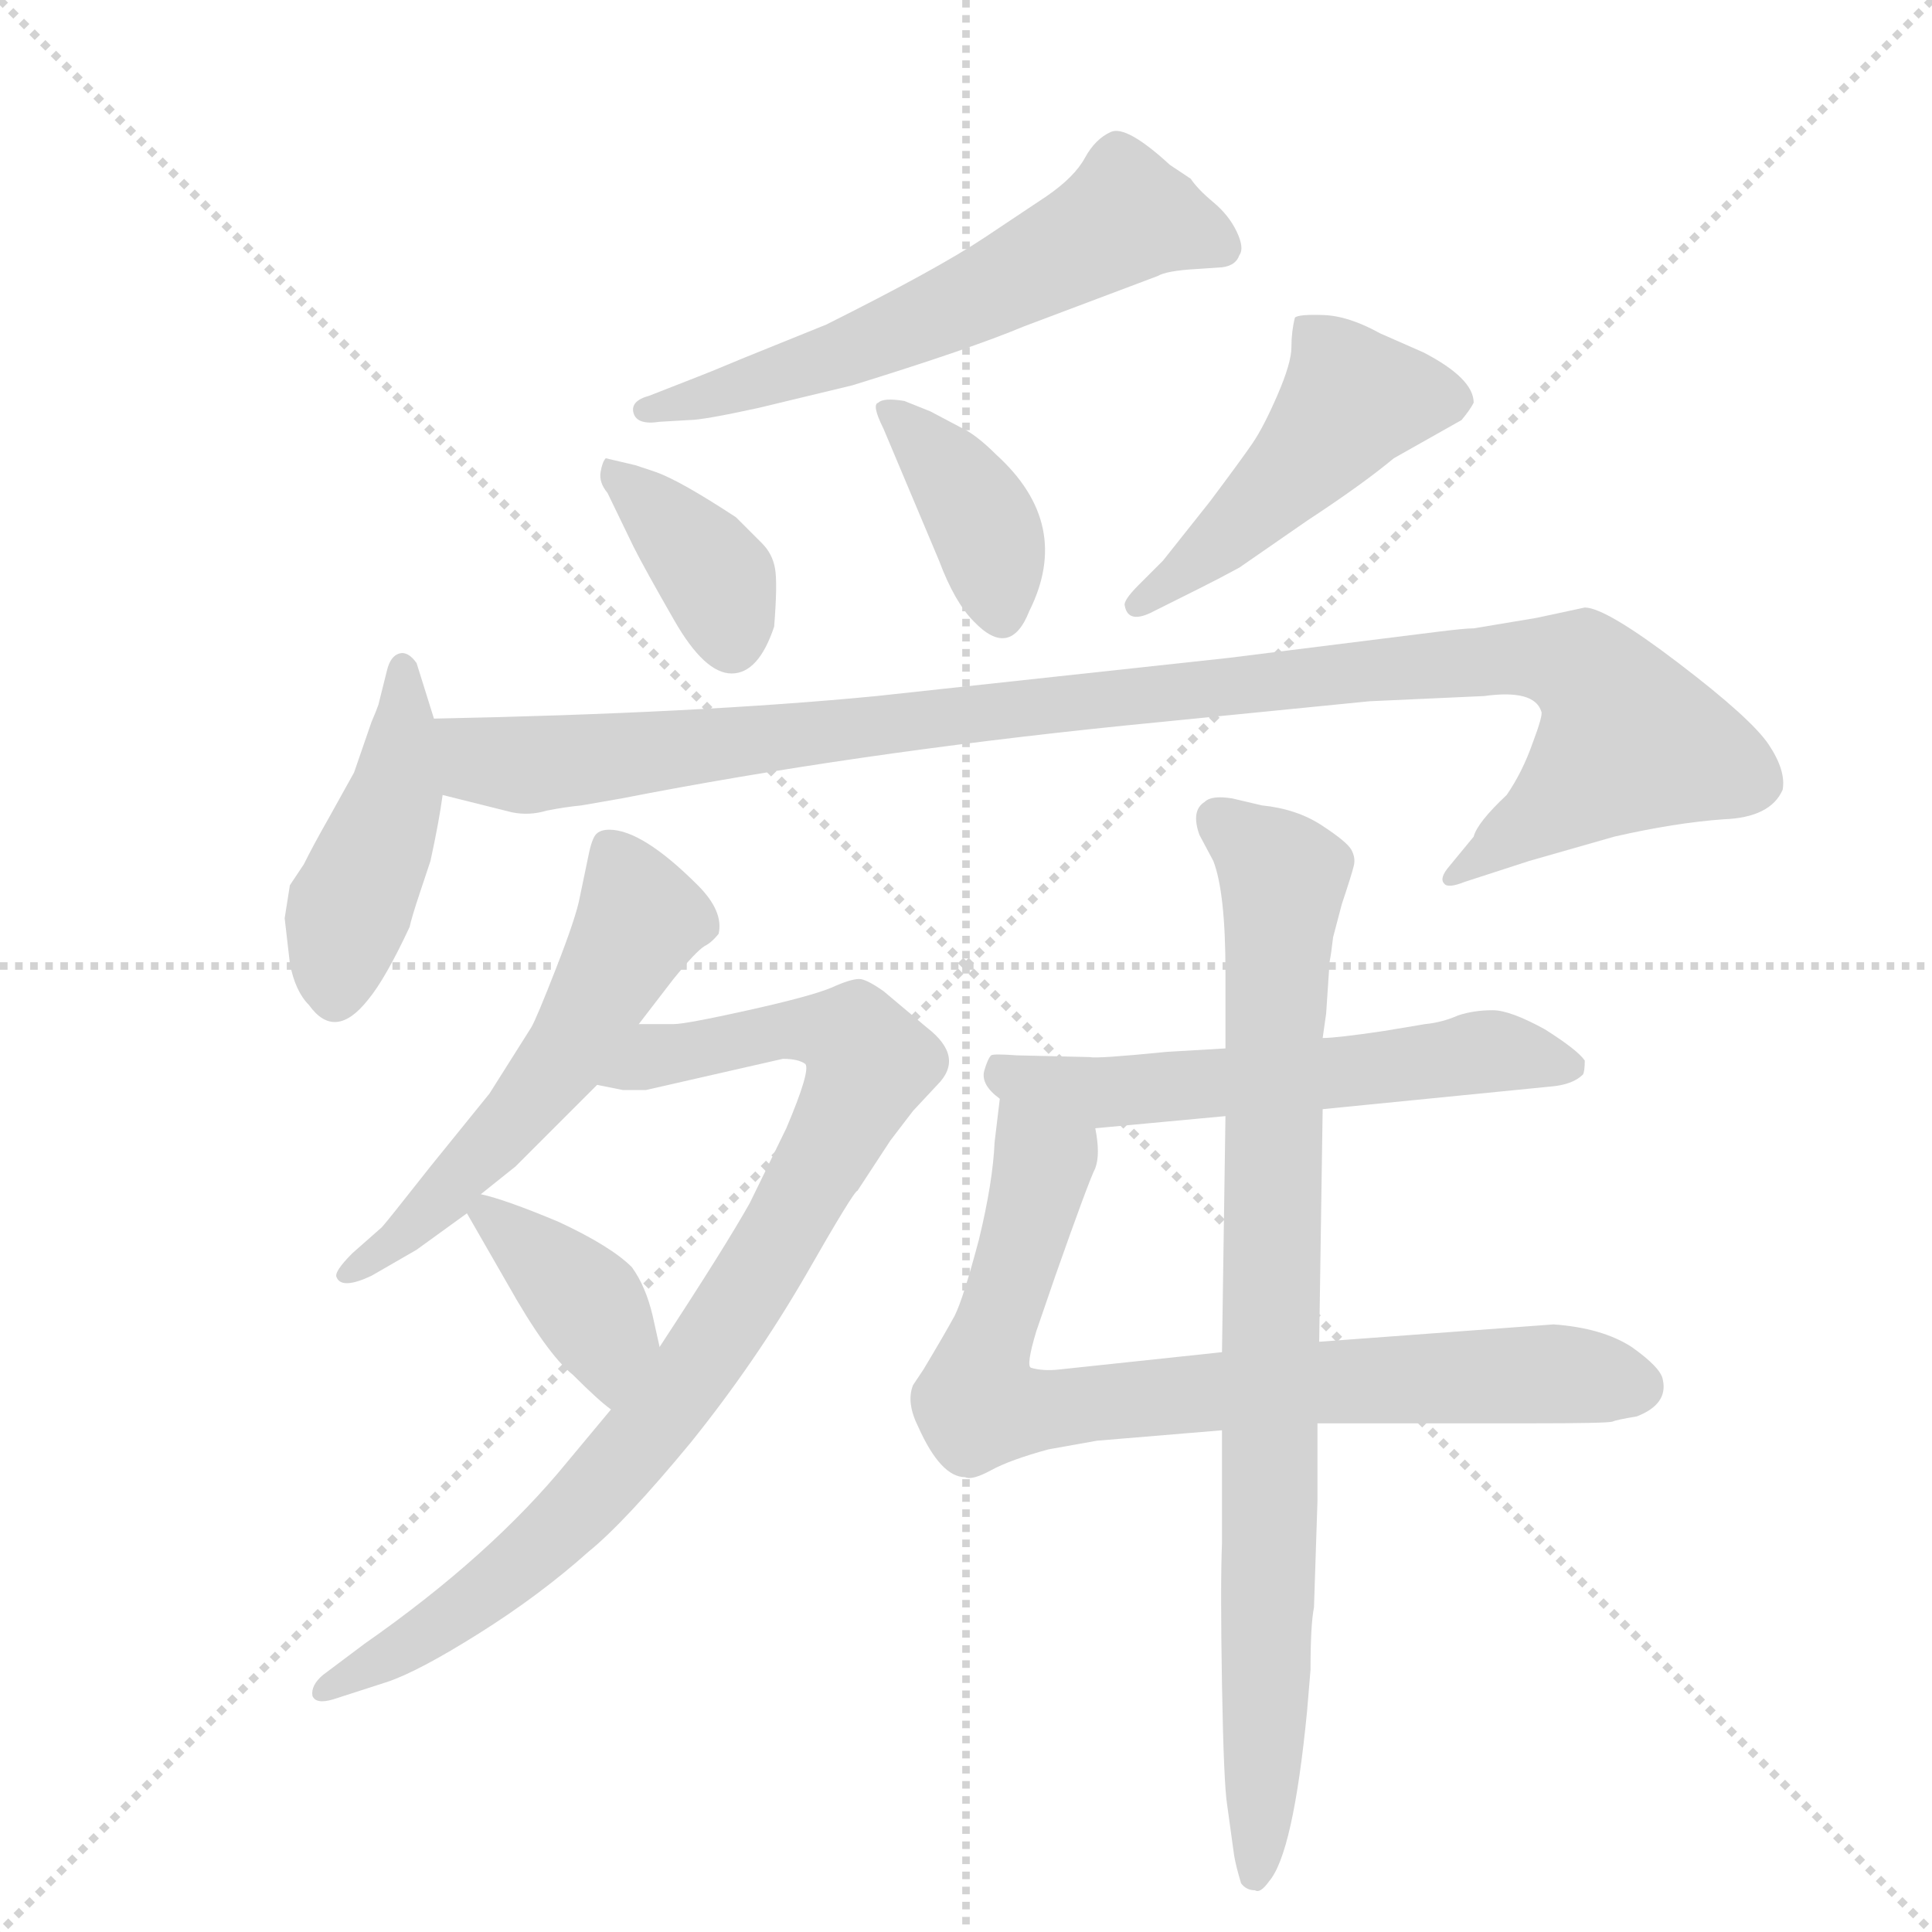 <svg version="1.1" viewBox="0 0 1024 1024" xmlns="http://www.w3.org/2000/svg">
  <g stroke="lightgray" stroke-dasharray="1,1" stroke-width="1" transform="scale(4, 4)">
    <line x1="0" y1="0" x2="256" y2="256"></line>
    <line x1="256" y1="0" x2="0" y2="256"></line>
    <line x1="128" y1="0" x2="128" y2="256"></line>
    <line x1="0" y1="128" x2="256" y2="128"></line>
  </g>
  <g transform="scale(0.92, -0.92) translate(60, -900)">
    <style type="text/css">
      
        @keyframes keyframes0 {
          from {
            stroke: blue;
            stroke-dashoffset: 610;
            stroke-width: 128;
          }
          67% {
            animation-timing-function: step-end;
            stroke: blue;
            stroke-dashoffset: 0;
            stroke-width: 128;
          }
          to {
            stroke: black;
            stroke-width: 1024;
          }
        }
        #make-me-a-hanzi-animation-0 {
          animation: keyframes0 0.746s both;
          animation-delay: 0s;
          animation-timing-function: linear;
        }
      
        @keyframes keyframes1 {
          from {
            stroke: blue;
            stroke-dashoffset: 381;
            stroke-width: 128;
          }
          55% {
            animation-timing-function: step-end;
            stroke: blue;
            stroke-dashoffset: 0;
            stroke-width: 128;
          }
          to {
            stroke: black;
            stroke-width: 1024;
          }
        }
        #make-me-a-hanzi-animation-1 {
          animation: keyframes1 0.56s both;
          animation-delay: 0.746s;
          animation-timing-function: linear;
        }
      
        @keyframes keyframes2 {
          from {
            stroke: blue;
            stroke-dashoffset: 389;
            stroke-width: 128;
          }
          56% {
            animation-timing-function: step-end;
            stroke: blue;
            stroke-dashoffset: 0;
            stroke-width: 128;
          }
          to {
            stroke: black;
            stroke-width: 1024;
          }
        }
        #make-me-a-hanzi-animation-2 {
          animation: keyframes2 0.567s both;
          animation-delay: 1.306s;
          animation-timing-function: linear;
        }
      
        @keyframes keyframes3 {
          from {
            stroke: blue;
            stroke-dashoffset: 484;
            stroke-width: 128;
          }
          61% {
            animation-timing-function: step-end;
            stroke: blue;
            stroke-dashoffset: 0;
            stroke-width: 128;
          }
          to {
            stroke: black;
            stroke-width: 1024;
          }
        }
        #make-me-a-hanzi-animation-3 {
          animation: keyframes3 0.644s both;
          animation-delay: 1.873s;
          animation-timing-function: linear;
        }
      
        @keyframes keyframes4 {
          from {
            stroke: blue;
            stroke-dashoffset: 449;
            stroke-width: 128;
          }
          59% {
            animation-timing-function: step-end;
            stroke: blue;
            stroke-dashoffset: 0;
            stroke-width: 128;
          }
          to {
            stroke: black;
            stroke-width: 1024;
          }
        }
        #make-me-a-hanzi-animation-4 {
          animation: keyframes4 0.615s both;
          animation-delay: 2.517s;
          animation-timing-function: linear;
        }
      
        @keyframes keyframes5 {
          from {
            stroke: blue;
            stroke-dashoffset: 1097;
            stroke-width: 128;
          }
          78% {
            animation-timing-function: step-end;
            stroke: blue;
            stroke-dashoffset: 0;
            stroke-width: 128;
          }
          to {
            stroke: black;
            stroke-width: 1024;
          }
        }
        #make-me-a-hanzi-animation-5 {
          animation: keyframes5 1.143s both;
          animation-delay: 3.132s;
          animation-timing-function: linear;
        }
      
        @keyframes keyframes6 {
          from {
            stroke: blue;
            stroke-dashoffset: 568;
            stroke-width: 128;
          }
          65% {
            animation-timing-function: step-end;
            stroke: blue;
            stroke-dashoffset: 0;
            stroke-width: 128;
          }
          to {
            stroke: black;
            stroke-width: 1024;
          }
        }
        #make-me-a-hanzi-animation-6 {
          animation: keyframes6 0.712s both;
          animation-delay: 4.275s;
          animation-timing-function: linear;
        }
      
        @keyframes keyframes7 {
          from {
            stroke: blue;
            stroke-dashoffset: 906;
            stroke-width: 128;
          }
          75% {
            animation-timing-function: step-end;
            stroke: blue;
            stroke-dashoffset: 0;
            stroke-width: 128;
          }
          to {
            stroke: black;
            stroke-width: 1024;
          }
        }
        #make-me-a-hanzi-animation-7 {
          animation: keyframes7 0.987s both;
          animation-delay: 4.987s;
          animation-timing-function: linear;
        }
      
        @keyframes keyframes8 {
          from {
            stroke: blue;
            stroke-dashoffset: 389;
            stroke-width: 128;
          }
          56% {
            animation-timing-function: step-end;
            stroke: blue;
            stroke-dashoffset: 0;
            stroke-width: 128;
          }
          to {
            stroke: black;
            stroke-width: 1024;
          }
        }
        #make-me-a-hanzi-animation-8 {
          animation: keyframes8 0.567s both;
          animation-delay: 5.975s;
          animation-timing-function: linear;
        }
      
        @keyframes keyframes9 {
          from {
            stroke: blue;
            stroke-dashoffset: 585;
            stroke-width: 128;
          }
          66% {
            animation-timing-function: step-end;
            stroke: blue;
            stroke-dashoffset: 0;
            stroke-width: 128;
          }
          to {
            stroke: black;
            stroke-width: 1024;
          }
        }
        #make-me-a-hanzi-animation-9 {
          animation: keyframes9 0.726s both;
          animation-delay: 6.541s;
          animation-timing-function: linear;
        }
      
        @keyframes keyframes10 {
          from {
            stroke: blue;
            stroke-dashoffset: 817;
            stroke-width: 128;
          }
          73% {
            animation-timing-function: step-end;
            stroke: blue;
            stroke-dashoffset: 0;
            stroke-width: 128;
          }
          to {
            stroke: black;
            stroke-width: 1024;
          }
        }
        #make-me-a-hanzi-animation-10 {
          animation: keyframes10 0.915s both;
          animation-delay: 7.267s;
          animation-timing-function: linear;
        }
      
        @keyframes keyframes11 {
          from {
            stroke: blue;
            stroke-dashoffset: 881;
            stroke-width: 128;
          }
          74% {
            animation-timing-function: step-end;
            stroke: blue;
            stroke-dashoffset: 0;
            stroke-width: 128;
          }
          to {
            stroke: black;
            stroke-width: 1024;
          }
        }
        #make-me-a-hanzi-animation-11 {
          animation: keyframes11 0.967s both;
          animation-delay: 8.182s;
          animation-timing-function: linear;
        }
      
    </style>
    
      <path d="M 337 658 Q 345 658 377 665 L 431 678 Q 499 699 530 712 L 607 741 Q 612 744 629 745 L 644 746 Q 652 747 654 753 Q 657 757 652.5 766.5 Q 648 776 639 783.5 Q 630 791 626 797 L 614 805 Q 589 828 580 824 Q 571 820 565 809 Q 559 798 543 787 L 507 763 Q 480 745 416 713 L 369 694 Q 350 686 337 681 L 314 672 Q 303 669 305 662 Q 307 655 320 657 L 337 658 Z" fill="lightgray"></path>
    
      <path d="M 305 585 Q 311 573 328.5 542.5 Q 346 512 361.5 512 Q 377 512 386 539 Q 388 564 386.5 572.5 Q 385 581 379 587 L 364 602 Q 332 623 318 628 L 306 632 L 289 636 Q 287 634 286 628 Q 285 622 290 616 L 305 585 Z" fill="lightgray"></path>
    
      <path d="M 481 577 Q 490 553 501 542 Q 522 520 533 548 Q 558 598 514 638 Q 502 650 493 654 L 476 663 L 461 669 Q 449 671 446 668 Q 442 667 449 653 L 481 577 Z" fill="lightgray"></path>
    
      <path d="M 631 561 Q 643 567 654 573 L 693 600 Q 725 621 743 636 L 782 658 Q 787 664 789 668 Q 789 682 760 697 L 735 708 Q 717 718 702.5 718.5 Q 688 719 686 717 Q 684 709 684 700 Q 684 691 676 672.5 Q 668 654 661.5 644.5 Q 655 635 637 611 L 610 577 L 596 563 Q 587 554 588 551 Q 590 540 605 548 L 631 561 Z" fill="lightgray"></path>
    
      <path d="M 104 371 L 107 345 Q 110 329 118 321 Q 133 300 152 324 Q 162 336 176 366 Q 177 371 182 386 L 188 404 Q 193 427 195 442 L 190 486 L 180 518 Q 175 525 170 523.5 Q 165 522 163 514 L 158 494 Q 157 491 154 484 L 144 455 L 129 428 Q 121 414 115 402 L 107 390 L 104 371 Z" fill="lightgray"></path>
    
      <path d="M 195 442 L 235 432 Q 245 430 255 433 Q 265 435 275 436 L 298 440 Q 431 466 588 482 L 729 496 L 795 499 Q 824 503 828 490 Q 829 488 823 472 Q 817 455 808 442 Q 791 426 789 418 L 775 401 Q 769 394 772 391 Q 774 388 784 392 L 821 404 L 870 418 Q 905 426 933 428 Q 960 429 967 445 Q 969 456 959 471 Q 949 486 907 518 Q 865 550 853 550 L 825 544 L 789 538 Q 784 538 768 536 L 648 521 L 445 499 Q 342 489 190 486 C 160 485 166 449 195 442 Z" fill="lightgray"></path>
    
      <path d="M 308 310 L 328 336 Q 341 352 346 355 Q 350 357 354 362 Q 357 375 342 390 Q 310 422 291 422 Q 286 422 283.5 419.5 Q 281 417 279 407 L 274 383 Q 272 372 260.5 342.5 Q 249 313 246 308 L 222 270 L 188 228 Q 162 195 160 193 L 143 178 Q 132 167 134 164 Q 137 157 154 165 L 180 180 L 209 201 L 217 212 L 237 228 L 284 275 L 308 310 Z" fill="lightgray"></path>
    
      <path d="M 292 88 L 267 58 Q 223 4 150 -47 L 126 -65 Q 119 -71 120 -77 Q 122 -82 132 -79 L 163 -69 Q 181 -63 216 -41 Q 251 -19 279 6 Q 300 23 338 69 Q 375 115 404 165 Q 432 214 434 214 L 453 243 L 466 260 L 480 275 Q 496 291 474 308 L 449 329 Q 439 336 435 336 Q 430 336 419 331 Q 407 326 371 318 Q 335 310 328 310 L 308 310 C 278 310 254 279 284 275 L 299 272 L 312 272 L 391 290 Q 400 290 404 287 Q 407 283 393 250 L 372 207 Q 358 182 320 124 L 292 88 Z" fill="lightgray"></path>
    
      <path d="M 209 201 L 232 161 Q 255 120 270 108 Q 285 93 292 88 C 316 69 327 95 320 124 L 316 142 Q 312 159 304 170 Q 292 182 262 196 Q 231 209 217 212 C 200 216 200 216 209 201 Z" fill="lightgray"></path>
    
      <path d="M 646 296 L 612 294 Q 572 290 568 291 L 526 292 Q 512 293 511 292 Q 509 290 507 283 Q 505 275 516 267 C 536 247 541 247 571 250 L 646 257 L 702 261 L 833 274 Q 846 275 852 281 Q 853 283 853 289 Q 849 295 830 307 Q 810 318 800 318 Q 789 318 780 315 Q 771 311 761 310 L 737 306 Q 710 302 702 302 L 646 296 Z" fill="lightgray"></path>
    
      <path d="M 516 267 L 513 242 Q 512 219 504 186 Q 495 152 490 142 Q 484 131 472 111 L 466 102 Q 462 92 469 78 Q 482 49 496 49 Q 500 47 511 53 Q 522 59 544 65 L 572 70 L 644 76 L 699 80 L 821 80 Q 866 80 869 81 Q 871 82 883 84 Q 901 91 898 105 Q 897 112 880 124 Q 863 135 835 137 L 700 127 L 644 121 L 550 111 Q 541 110 534 112 Q 531 113 537 133 L 548 165 Q 567 219 571 227 Q 574 235 571 250 C 569 280 520 297 516 267 Z" fill="lightgray"></path>
    
      <path d="M 713 379 Q 719 397 720 401.5 Q 721 406 718.5 410.5 Q 716 415 701.5 424.5 Q 687 434 667 436 L 650 440 Q 638 442 634 438 Q 626 433 631 419 L 639 404 Q 646 386 646 340 L 646 296 L 646 257 L 644 121 L 644 76 L 644 11 Q 643 -13 644 -70.5 Q 645 -128 647 -140 L 651 -169 Q 652 -175 655 -185 Q 658 -189 663 -189 Q 666 -191 671 -184 Q 685 -168 693 -86 L 695 -62 Q 695 -36 697 -26 L 699 35 L 699 80 L 700 127 L 702 261 L 702 302 L 704 316 L 706 346 Q 707 351 708 360 L 713 379 Z" fill="lightgray"></path>
    
    
      <clipPath id="make-me-a-hanzi-clip-0">
        <path d="M 337 658 Q 345 658 377 665 L 431 678 Q 499 699 530 712 L 607 741 Q 612 744 629 745 L 644 746 Q 652 747 654 753 Q 657 757 652.5 766.5 Q 648 776 639 783.5 Q 630 791 626 797 L 614 805 Q 589 828 580 824 Q 571 820 565 809 Q 559 798 543 787 L 507 763 Q 480 745 416 713 L 369 694 Q 350 686 337 681 L 314 672 Q 303 669 305 662 Q 307 655 320 657 L 337 658 Z"></path>
      </clipPath>
      <path clip-path="url(#make-me-a-hanzi-clip-0)" d="M 643 759 L 587 774 L 434 700 L 314 663" fill="none" id="make-me-a-hanzi-animation-0" stroke-dasharray="482 964" stroke-linecap="round"></path>
    
      <clipPath id="make-me-a-hanzi-clip-1">
        <path d="M 305 585 Q 311 573 328.5 542.5 Q 346 512 361.5 512 Q 377 512 386 539 Q 388 564 386.5 572.5 Q 385 581 379 587 L 364 602 Q 332 623 318 628 L 306 632 L 289 636 Q 287 634 286 628 Q 285 622 290 616 L 305 585 Z"></path>
      </clipPath>
      <path clip-path="url(#make-me-a-hanzi-clip-1)" d="M 292 630 L 346 576 L 361 530" fill="none" id="make-me-a-hanzi-animation-1" stroke-dasharray="253 506" stroke-linecap="round"></path>
    
      <clipPath id="make-me-a-hanzi-clip-2">
        <path d="M 481 577 Q 490 553 501 542 Q 522 520 533 548 Q 558 598 514 638 Q 502 650 493 654 L 476 663 L 461 669 Q 449 671 446 668 Q 442 667 449 653 L 481 577 Z"></path>
      </clipPath>
      <path clip-path="url(#make-me-a-hanzi-clip-2)" d="M 454 662 L 505 601 L 516 549" fill="none" id="make-me-a-hanzi-animation-2" stroke-dasharray="261 522" stroke-linecap="round"></path>
    
      <clipPath id="make-me-a-hanzi-clip-3">
        <path d="M 631 561 Q 643 567 654 573 L 693 600 Q 725 621 743 636 L 782 658 Q 787 664 789 668 Q 789 682 760 697 L 735 708 Q 717 718 702.5 718.5 Q 688 719 686 717 Q 684 709 684 700 Q 684 691 676 672.5 Q 668 654 661.5 644.5 Q 655 635 637 611 L 610 577 L 596 563 Q 587 554 588 551 Q 590 540 605 548 L 631 561 Z"></path>
      </clipPath>
      <path clip-path="url(#make-me-a-hanzi-clip-3)" d="M 777 669 L 719 670 L 685 628 L 597 553" fill="none" id="make-me-a-hanzi-animation-3" stroke-dasharray="356 712" stroke-linecap="round"></path>
    
      <clipPath id="make-me-a-hanzi-clip-4">
        <path d="M 104 371 L 107 345 Q 110 329 118 321 Q 133 300 152 324 Q 162 336 176 366 Q 177 371 182 386 L 188 404 Q 193 427 195 442 L 190 486 L 180 518 Q 175 525 170 523.5 Q 165 522 163 514 L 158 494 Q 157 491 154 484 L 144 455 L 129 428 Q 121 414 115 402 L 107 390 L 104 371 Z"></path>
      </clipPath>
      <path clip-path="url(#make-me-a-hanzi-clip-4)" d="M 172 515 L 169 446 L 139 368 L 133 328" fill="none" id="make-me-a-hanzi-animation-4" stroke-dasharray="321 642" stroke-linecap="round"></path>
    
      <clipPath id="make-me-a-hanzi-clip-5">
        <path d="M 195 442 L 235 432 Q 245 430 255 433 Q 265 435 275 436 L 298 440 Q 431 466 588 482 L 729 496 L 795 499 Q 824 503 828 490 Q 829 488 823 472 Q 817 455 808 442 Q 791 426 789 418 L 775 401 Q 769 394 772 391 Q 774 388 784 392 L 821 404 L 870 418 Q 905 426 933 428 Q 960 429 967 445 Q 969 456 959 471 Q 949 486 907 518 Q 865 550 853 550 L 825 544 L 789 538 Q 784 538 768 536 L 648 521 L 445 499 Q 342 489 190 486 C 160 485 166 449 195 442 Z"></path>
      </clipPath>
      <path clip-path="url(#make-me-a-hanzi-clip-5)" d="M 200 480 L 221 461 L 246 459 L 763 517 L 810 521 L 852 515 L 879 474 L 778 395" fill="none" id="make-me-a-hanzi-animation-5" stroke-dasharray="969 1938" stroke-linecap="round"></path>
    
      <clipPath id="make-me-a-hanzi-clip-6">
        <path d="M 308 310 L 328 336 Q 341 352 346 355 Q 350 357 354 362 Q 357 375 342 390 Q 310 422 291 422 Q 286 422 283.5 419.5 Q 281 417 279 407 L 274 383 Q 272 372 260.5 342.5 Q 249 313 246 308 L 222 270 L 188 228 Q 162 195 160 193 L 143 178 Q 132 167 134 164 Q 137 157 154 165 L 180 180 L 209 201 L 217 212 L 237 228 L 284 275 L 308 310 Z"></path>
      </clipPath>
      <path clip-path="url(#make-me-a-hanzi-clip-6)" d="M 291 410 L 308 369 L 268 295 L 200 216 L 139 165" fill="none" id="make-me-a-hanzi-animation-6" stroke-dasharray="440 880" stroke-linecap="round"></path>
    
      <clipPath id="make-me-a-hanzi-clip-7">
        <path d="M 292 88 L 267 58 Q 223 4 150 -47 L 126 -65 Q 119 -71 120 -77 Q 122 -82 132 -79 L 163 -69 Q 181 -63 216 -41 Q 251 -19 279 6 Q 300 23 338 69 Q 375 115 404 165 Q 432 214 434 214 L 453 243 L 466 260 L 480 275 Q 496 291 474 308 L 449 329 Q 439 336 435 336 Q 430 336 419 331 Q 407 326 371 318 Q 335 310 328 310 L 308 310 C 278 310 254 279 284 275 L 299 272 L 312 272 L 391 290 Q 400 290 404 287 Q 407 283 393 250 L 372 207 Q 358 182 320 124 L 292 88 Z"></path>
      </clipPath>
      <path clip-path="url(#make-me-a-hanzi-clip-7)" d="M 292 278 L 317 292 L 398 307 L 433 301 L 440 286 L 390 187 L 303 63 L 200 -33 L 127 -73" fill="none" id="make-me-a-hanzi-animation-7" stroke-dasharray="778 1556" stroke-linecap="round"></path>
    
      <clipPath id="make-me-a-hanzi-clip-8">
        <path d="M 209 201 L 232 161 Q 255 120 270 108 Q 285 93 292 88 C 316 69 327 95 320 124 L 316 142 Q 312 159 304 170 Q 292 182 262 196 Q 231 209 217 212 C 200 216 200 216 209 201 Z"></path>
      </clipPath>
      <path clip-path="url(#make-me-a-hanzi-clip-8)" d="M 220 201 L 275 153 L 288 131 L 292 97" fill="none" id="make-me-a-hanzi-animation-8" stroke-dasharray="261 522" stroke-linecap="round"></path>
    
      <clipPath id="make-me-a-hanzi-clip-9">
        <path d="M 646 296 L 612 294 Q 572 290 568 291 L 526 292 Q 512 293 511 292 Q 509 290 507 283 Q 505 275 516 267 C 536 247 541 247 571 250 L 646 257 L 702 261 L 833 274 Q 846 275 852 281 Q 853 283 853 289 Q 849 295 830 307 Q 810 318 800 318 Q 789 318 780 315 Q 771 311 761 310 L 737 306 Q 710 302 702 302 L 646 296 Z"></path>
      </clipPath>
      <path clip-path="url(#make-me-a-hanzi-clip-9)" d="M 519 283 L 527 277 L 577 270 L 796 294 L 844 286" fill="none" id="make-me-a-hanzi-animation-9" stroke-dasharray="457 914" stroke-linecap="round"></path>
    
      <clipPath id="make-me-a-hanzi-clip-10">
        <path d="M 516 267 L 513 242 Q 512 219 504 186 Q 495 152 490 142 Q 484 131 472 111 L 466 102 Q 462 92 469 78 Q 482 49 496 49 Q 500 47 511 53 Q 522 59 544 65 L 572 70 L 644 76 L 699 80 L 821 80 Q 866 80 869 81 Q 871 82 883 84 Q 901 91 898 105 Q 897 112 880 124 Q 863 135 835 137 L 700 127 L 644 121 L 550 111 Q 541 110 534 112 Q 531 113 537 133 L 548 165 Q 567 219 571 227 Q 574 235 571 250 C 569 280 520 297 516 267 Z"></path>
      </clipPath>
      <path clip-path="url(#make-me-a-hanzi-clip-10)" d="M 521 260 L 541 230 L 503 92 L 530 87 L 695 104 L 830 108 L 883 101" fill="none" id="make-me-a-hanzi-animation-10" stroke-dasharray="689 1378" stroke-linecap="round"></path>
    
      <clipPath id="make-me-a-hanzi-clip-11">
        <path d="M 713 379 Q 719 397 720 401.5 Q 721 406 718.5 410.5 Q 716 415 701.5 424.5 Q 687 434 667 436 L 650 440 Q 638 442 634 438 Q 626 433 631 419 L 639 404 Q 646 386 646 340 L 646 296 L 646 257 L 644 121 L 644 76 L 644 11 Q 643 -13 644 -70.5 Q 645 -128 647 -140 L 651 -169 Q 652 -175 655 -185 Q 658 -189 663 -189 Q 666 -191 671 -184 Q 685 -168 693 -86 L 695 -62 Q 695 -36 697 -26 L 699 35 L 699 80 L 700 127 L 702 261 L 702 302 L 704 316 L 706 346 Q 707 351 708 360 L 713 379 Z"></path>
      </clipPath>
      <path clip-path="url(#make-me-a-hanzi-clip-11)" d="M 642 428 L 679 395 L 663 -180" fill="none" id="make-me-a-hanzi-animation-11" stroke-dasharray="753 1506" stroke-linecap="round"></path>
    
  </g>
</svg>